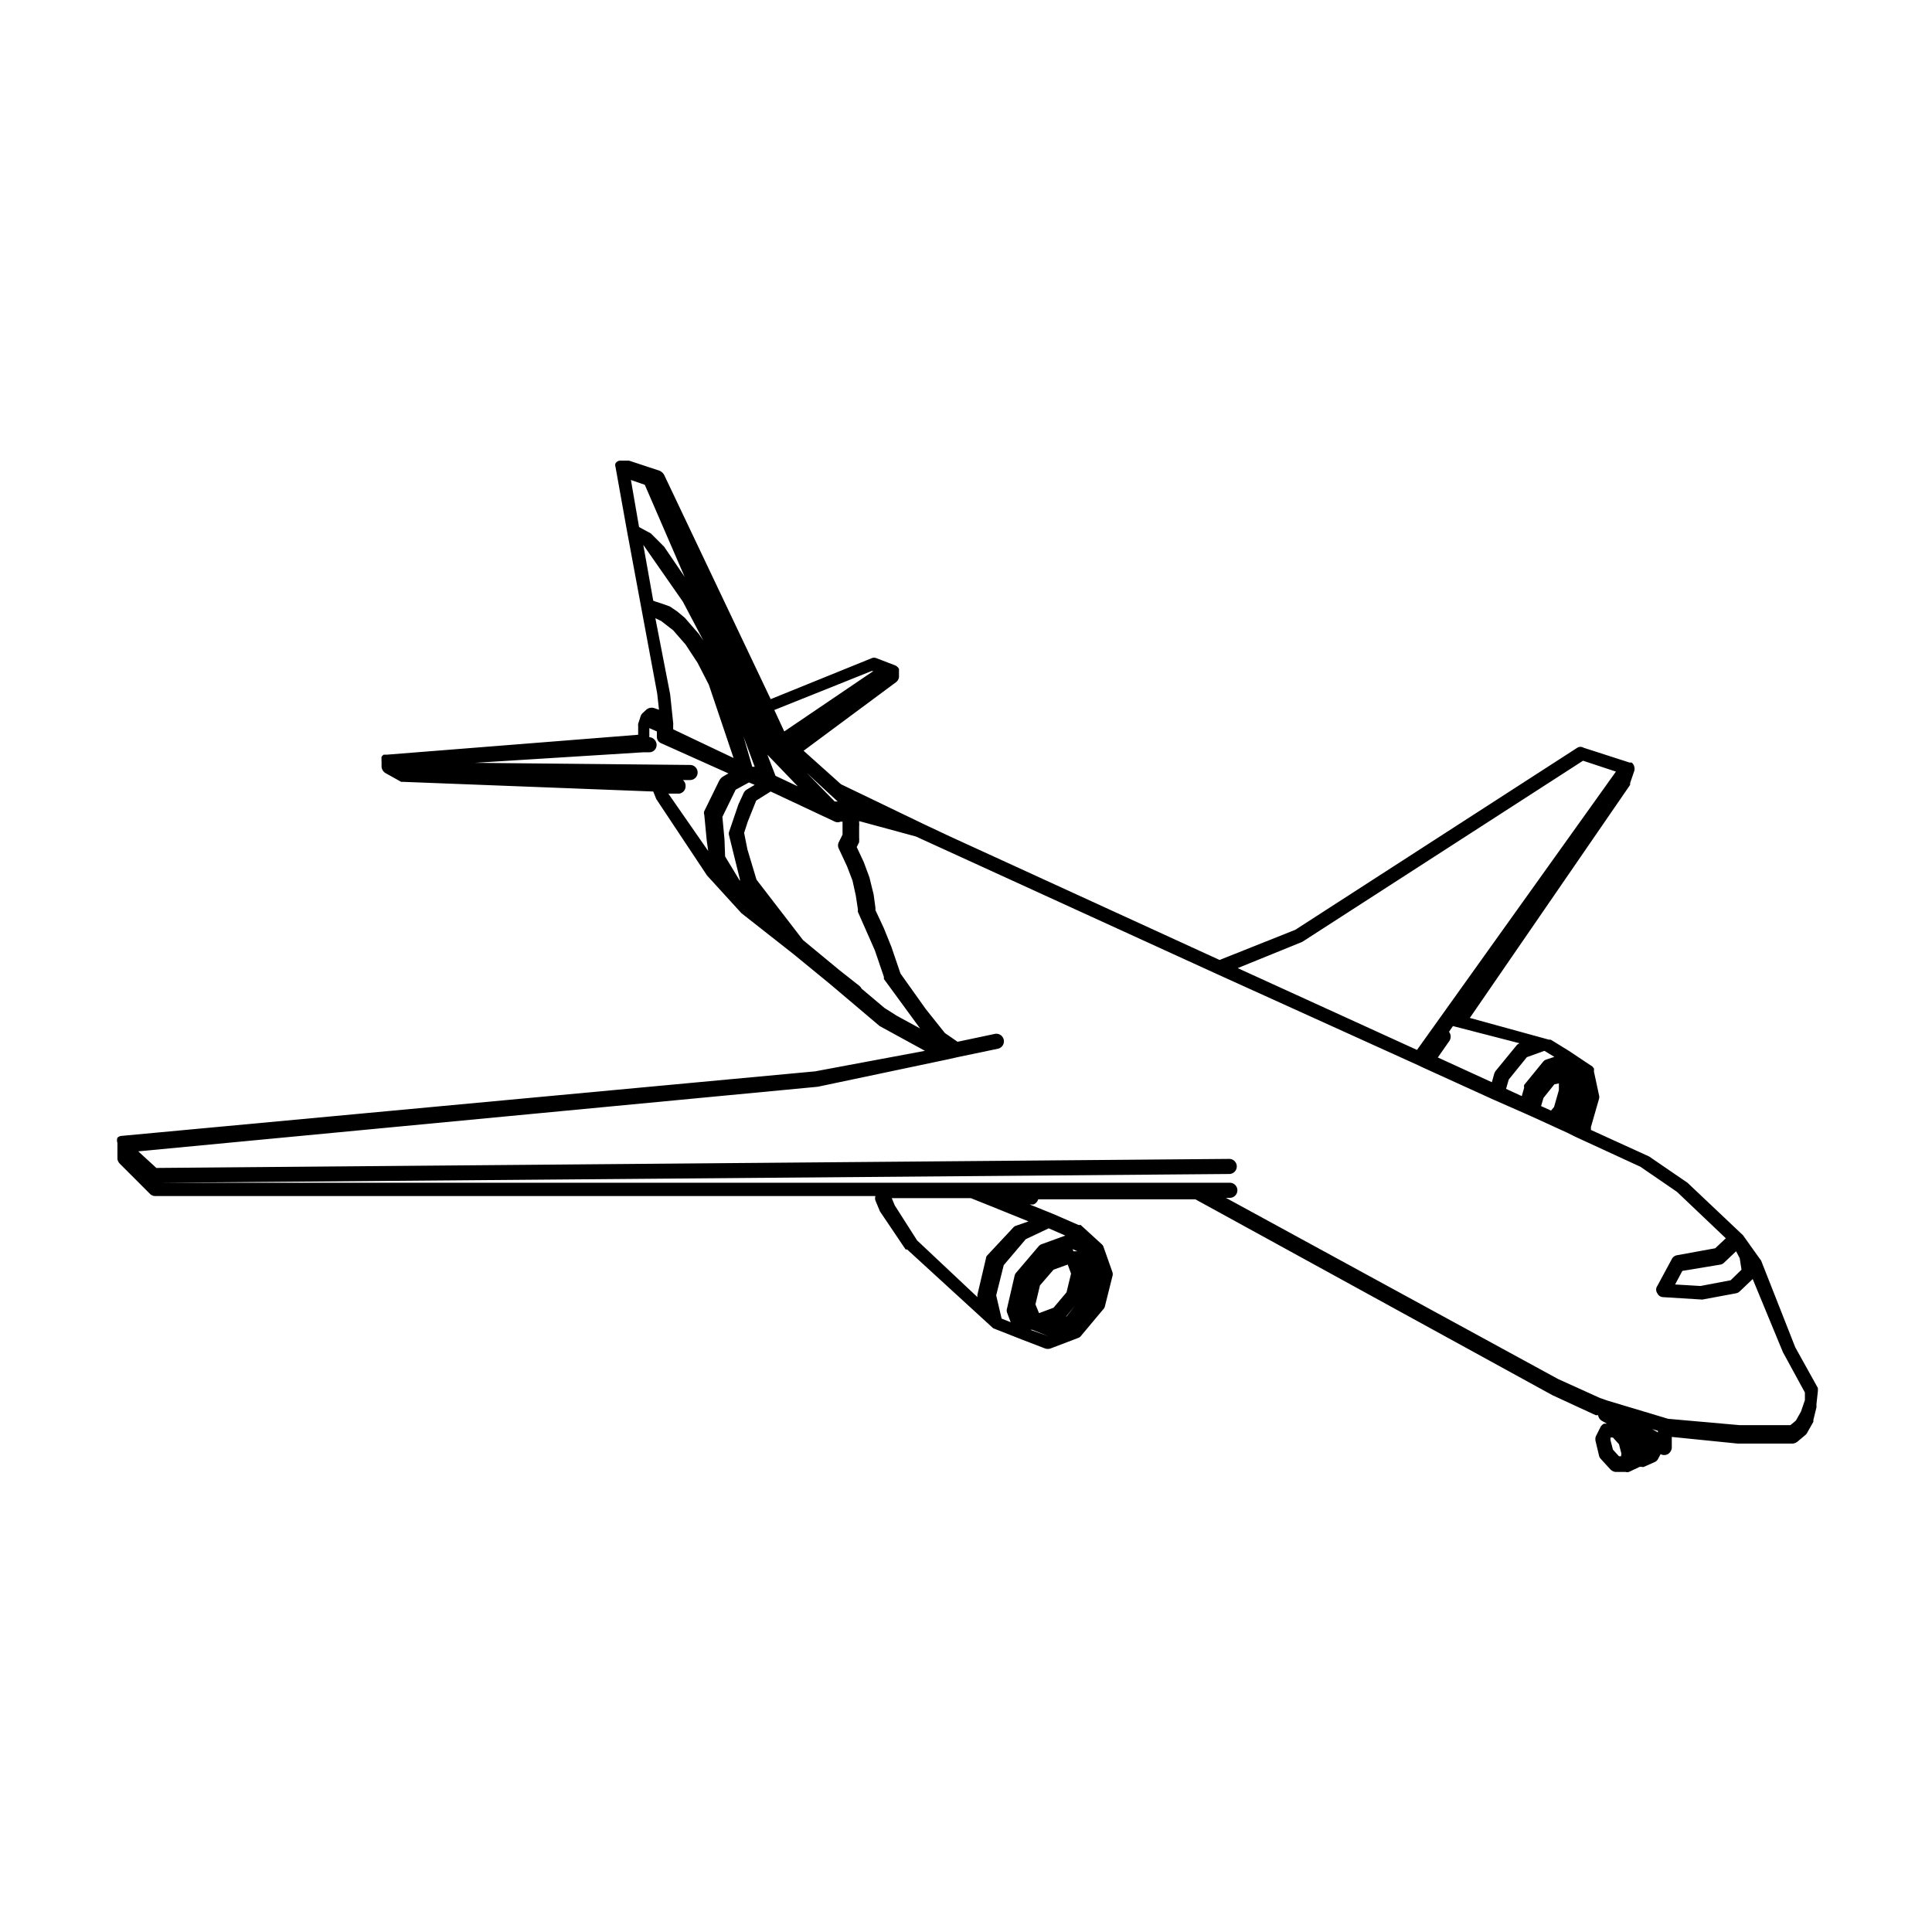 <?xml version="1.0" encoding="UTF-8" standalone="no"?> <svg xmlns="http://www.w3.org/2000/svg" viewBox="0 0 64 64"><g id="Layer_54" data-name="Layer 54"><path d="M60.22,46.08l0-.1-.75-1.35-1.13-2.87-.23-.32h0l-.37-.52s0,0,0,0h0l-1.84-1.74-1.27-.87-1.93-.88,0,0a.36.36,0,0,0,0-.09l.27-.94a.24.24,0,0,0,0-.12l-.17-.79a.31.31,0,0,0,0-.1h0l-.05-.06h0l-.78-.52-.6-.37h0l-.06,0-2.62-.72L54,26l0-.06.14-.41a.25.25,0,0,0,0-.12h0a.24.24,0,0,0-.09-.15h0l-.07,0-1.52-.49a.2.2,0,0,0-.21,0L42.91,30.8l-2.51,1-8.95-4.1-.85-.4,0,0-2.74-1.32-1.24-1.11,3.06-2.27a.25.25,0,0,0,.1-.23l0-.16a.43.43,0,0,0,0-.05h0l0,0h0a.26.26,0,0,0-.13-.12l-.6-.23a.21.21,0,0,0-.19,0l-3.33,1.35L22,15.73a.32.32,0,0,0-.16-.14l-1-.33h-.12l-.2,0h0a.2.2,0,0,0-.13.09l0,0h0a.17.17,0,0,0,0,.12v0l.38,2.12h0l1,5.38.06.54-.15-.05h0a.27.27,0,0,0-.27.05l-.12.11a.26.26,0,0,0-.07.11l-.08.25a.2.2,0,0,0,0,.07v.29L12.81,25h0l-.1,0a.23.23,0,0,0-.07.07.2.2,0,0,0,0,.08.22.22,0,0,0,0,.08v.18a.28.28,0,0,0,.13.2l.52.29,0,0h0l.07,0,8.28.32.1.25.83,1.25L23.42,29l1.14,1.25.14.11h0l1.59,1.25h0l1.22,1,1.63,1.38.33.18,1.17.64L27,35.49,4,37.63H4a.24.24,0,0,0-.11.06h0l0,0a.26.26,0,0,0,0,.17h0l0,.54a.31.31,0,0,0,.08.15l1,1a.24.24,0,0,0,.17.07H5l24,0h0a.24.24,0,0,0,0,.15l.15.36L30,41.39l.05,0,2.85,2.61,0,0h0l0,0,.94.37h0l.78.3a.28.28,0,0,0,.18,0l.92-.35a.2.2,0,0,0,.1-.08l.72-.86a.21.21,0,0,0,.06-.1l.25-1a.22.22,0,0,0,0-.14l-.3-.85s0,0,0,0h0a.18.18,0,0,0-.05-.07l-.7-.64-.07,0-.85-.37h0l-.77-.31.12,0a.25.25,0,0,0,.16-.17v0H39.6l11.83,6.49,1.43.66.08,0a.26.26,0,0,0,.13.19l.16.09-.09,0a.25.25,0,0,0-.12.11h0l-.16.32a.32.32,0,0,0,0,.17l.11.46a.24.24,0,0,0,.06.11l.32.35a.3.3,0,0,0,.16.08l.34,0h0a.2.2,0,0,0,.11,0l.36-.17.06,0a.11.11,0,0,0,.08,0l.36-.16a.23.23,0,0,0,.11-.11l.08-.15h0a.25.25,0,0,0,.24,0,.28.28,0,0,0,.13-.2l0-.37,2.18.22h1.59l.25,0a.35.35,0,0,0,.14-.06l.26-.22a.2.2,0,0,0,.06-.07l.21-.37,0-.06.1-.41a.28.28,0,0,0,0-.09Zm-2.59-4.4.06.38-.36.35-1,.19-.84-.05.24-.45L57,41.89a.24.24,0,0,0,.11-.06l.4-.38ZM52,36.89l.15-.55v0l-.16.56,0,0A.2.2,0,0,0,52,36.89Zm-.36-1,0,.22-.16.56-.1.12-.33-.15.08-.27.36-.45Zm-.48-1.08.33.2-.27.09a.23.23,0,0,0-.11.08l-.62.76a.19.19,0,0,0,0,.09l-.08.28-.52-.24.09-.31.6-.74Zm-.82-.25h0a.23.23,0,0,0-.11.08l-.68.83a.41.41,0,0,0-.05.09l-.08.29-1.79-.82L48,34.5a.26.26,0,0,0,0-.32l.13-.19h0Zm-7.2-3.36,9.3-6,1.09.36-6.59,9.22L41,32.07ZM27.51,26.33h0l.24.22-.1,0-.93-.95Zm1.36-4.1.06,0-2.95,2-.33-.71Zm-2.44,3.82-.74-.35L25.42,25ZM25,25.4l-.08,0-.29-1Zm-4.1-9.5.46.16,1.32,3.05-.68-1-.44-.44-.39-.21Zm.74,4h0l-.33-1.85,1.31,1.88.68,1.29L23.15,21l-.46-.53-.25-.21-.25-.17L21.94,20l-.22-.07Zm.07.58v0l.19.09.4.31.41.47.4.61.37.72.82,2.43-2-.95V24h0a.09.09,0,0,0,0-.05v0L22.2,23Zm.43,5.81h.31a.24.24,0,0,0,.26-.24.24.24,0,0,0-.09-.21h.24a.25.25,0,0,0,.25-.25.25.25,0,0,0-.25-.25l-7.13-.07,5.59-.35h.2a.24.24,0,0,0,.23-.26.26.26,0,0,0-.24-.24V24.2l0-.08.25.11v.09h0v.1a.23.23,0,0,0,.14.2l2.23,1-.19.11a.41.41,0,0,0-.12.14l-.49,1a.17.17,0,0,0,0,.12l.08.84.05.36Zm2.32.36-.31.91a.2.2,0,0,0,0,.11l.36,1.46v.05l-.49-.81L24,27.81l-.07-.75.44-.9.44-.24L25,26l-.27.16a.29.29,0,0,0-.1.12Zm5.25,7h0l-.41-.26-.76-.64a.28.28,0,0,0-.07-.09l-.66-.52h0l-1.21-1-1.54-2-.3-1-.11-.55.12-.37.28-.7.48-.3,2.13,1a.23.23,0,0,0,.18,0h0l.07,0,0,.12,0,.31-.12.24a.24.24,0,0,0,0,.23l.27.58.18.47.11.5.07.46a.24.24,0,0,0,0,.08l.56,1.27.3.88,0,.07,1.2,1.64h0Zm3,7.93a.16.16,0,0,0-.05.11l-.28,1.19a.28.28,0,0,0,0,.09l-2-1.88-.74-1.16-.1-.24v0h2.62l.65.26h0l1.26.51-.4.14a.21.21,0,0,0-.11.07Zm1.42,2.47h0l.06,0,.53.21Zm1.18-.43.3-.37-.27.35Zm.22-2.24.57.25h0l0,0-.41-.18-.13,0Zm-.05.81-.15.62-.43.51-.48.18-.12-.29.15-.63.45-.52.47-.17Zm-.74-1.5.55.24-.77.28a.26.26,0,0,0-.11.07l-.74.87a.24.24,0,0,0-.06.11l-.25,1.08a.22.22,0,0,0,0,.14l.12.32-.3-.12L33,42.91l.25-1,.73-.86ZM53.7,48.24h-.07l-.2-.22-.08-.31,0-.09h.08l.2.22.08.31Zm1.22-.79-.19-.11.19.06Zm4.74-.69-.17.3-.18.15H57.63L55.26,47l-2-.6h0L53,46.31l-1.39-.63-11-6h.13a.25.25,0,0,0,.25-.25.25.25,0,0,0-.25-.25H29.37l-24.06,0v0l35.41-.29a.25.25,0,0,0,0-.5h0l-35.54.3-.6-.55L27.09,36l4.32-.91h0l.31-.07h0l1.34-.28a.25.25,0,1,0-.11-.49l-1.23.26-.42-.29-.63-.79-.84-1.18-.3-.88-.25-.62L29,30.15l0-.08-.06-.44-.14-.57-.19-.51-.23-.49.08-.16,0-.06a.17.17,0,0,0,0-.07l0-.4a.34.34,0,0,0,0-.1l0-.07,1.88.51,10,4.57h0l6.62,3h0l.19.09h0l2.33,1.06h0l1,.44h0l.27.12h0l.7.32h0l.46.21h0l.26.13h0l2.17,1,1.21.83,1.62,1.54-.35.33-1.26.23a.24.24,0,0,0-.18.13l-.48.89a.21.21,0,0,0,0,.24.22.22,0,0,0,.2.13l1.29.08,1.13-.21a.24.24,0,0,0,.11-.06l.43-.41,1,2.42.73,1.34,0,.25Z"/></g></svg>